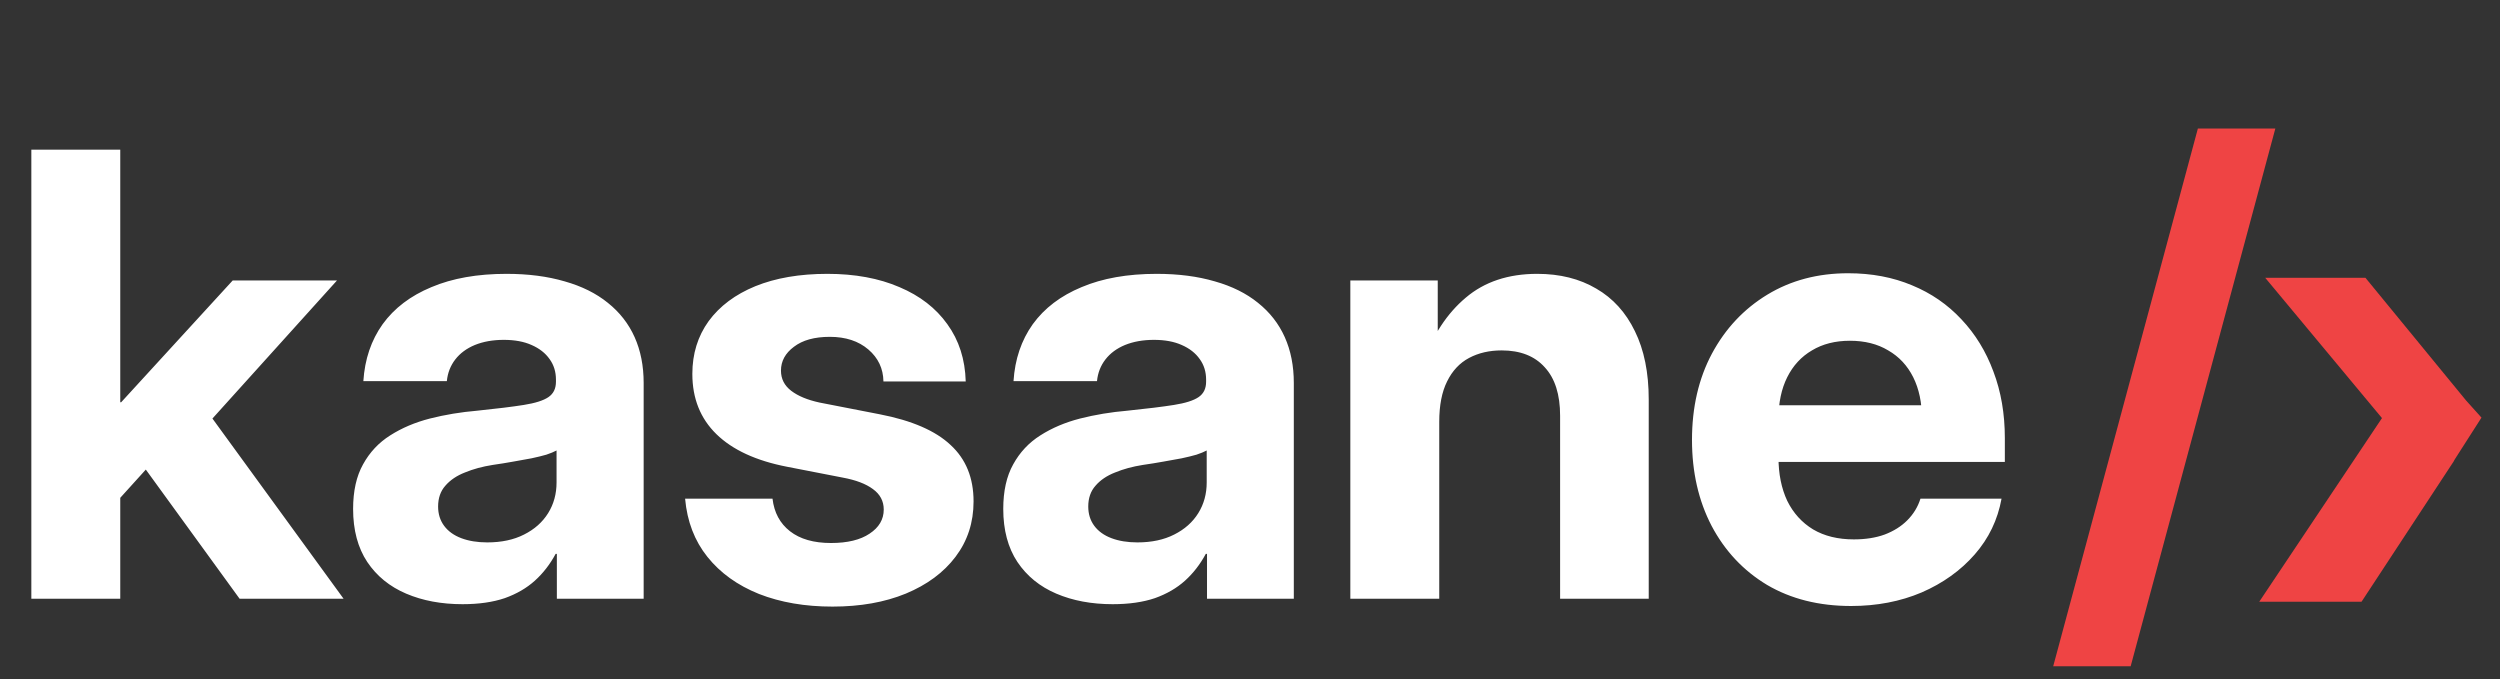<svg width="405" height="110" viewBox="0 0 405 110" fill="none" xmlns="http://www.w3.org/2000/svg">
<rect x="0" y="0" width="405" height="110" fill="#333333" stroke="none"/>
<path d="M396.173 76.762L402 67.653L399.537 64.918L383.2 45H366.963L388.912 71.375H392.265L396.173 76.762ZM382.57 97.477L397.578 74.621L388.148 64.337L366 97.477H382.57Z" fill="#EF4444"/>
<path d="M18.115 82.156V65.164H19.629L37.695 45.438H54.59L31.201 71.365H27.881L18.115 82.156ZM5.078 97V24.246H19.482V97H5.078ZM38.818 97L22.51 74.539L32.031 64.529L55.664 97H38.818ZM74.928 97.879C71.51 97.879 68.466 97.309 65.797 96.17C63.128 95.031 61.028 93.322 59.498 91.043C57.968 88.732 57.203 85.867 57.203 82.449C57.203 79.552 57.74 77.143 58.815 75.223C59.889 73.269 61.353 71.707 63.209 70.535C65.097 69.331 67.245 68.419 69.654 67.801C72.096 67.182 74.651 66.759 77.32 66.531C80.478 66.206 82.984 65.897 84.84 65.603C86.695 65.311 88.03 64.887 88.844 64.334C89.658 63.781 90.064 62.95 90.064 61.844V61.502C90.064 60.232 89.723 59.126 89.039 58.182C88.356 57.205 87.379 56.44 86.109 55.887C84.872 55.333 83.375 55.057 81.617 55.057C79.859 55.057 78.297 55.333 76.93 55.887C75.595 56.44 74.537 57.221 73.756 58.23C72.975 59.24 72.519 60.411 72.389 61.746H58.863C59.091 58.198 60.133 55.122 61.988 52.518C63.876 49.913 66.513 47.911 69.898 46.512C73.284 45.079 77.337 44.363 82.057 44.363C85.572 44.363 88.713 44.77 91.481 45.584C94.247 46.365 96.575 47.521 98.463 49.051C100.383 50.581 101.832 52.436 102.809 54.617C103.785 56.798 104.273 59.272 104.273 62.039V97H90.211V89.725H90.016C89.104 91.417 87.981 92.866 86.647 94.07C85.312 95.275 83.684 96.219 81.764 96.902C79.843 97.553 77.564 97.879 74.928 97.879ZM78.932 87.869C81.243 87.869 83.228 87.446 84.889 86.6C86.581 85.753 87.883 84.598 88.795 83.133C89.706 81.668 90.162 80.008 90.162 78.152V72.977C89.739 73.204 89.186 73.432 88.502 73.66C87.818 73.856 87.021 74.051 86.109 74.246C85.198 74.409 84.205 74.588 83.131 74.783C82.057 74.978 80.95 75.158 79.811 75.32C78.15 75.581 76.653 75.988 75.318 76.541C73.984 77.062 72.926 77.778 72.144 78.689C71.363 79.568 70.973 80.691 70.973 82.059C70.973 83.263 71.298 84.305 71.949 85.184C72.6 86.062 73.528 86.73 74.732 87.186C75.937 87.641 77.337 87.869 78.932 87.869ZM134.865 98.269C130.406 98.269 126.434 97.586 122.951 96.219C119.468 94.819 116.685 92.817 114.602 90.213C112.518 87.609 111.314 84.467 110.988 80.789H125.148C125.409 83.035 126.353 84.793 127.98 86.062C129.608 87.332 131.822 87.967 134.621 87.967C137.29 87.967 139.374 87.462 140.871 86.453C142.401 85.444 143.166 84.142 143.166 82.547C143.166 81.18 142.58 80.073 141.408 79.227C140.269 78.38 138.641 77.762 136.525 77.371L127.492 75.613C122.479 74.637 118.671 72.879 116.066 70.34C113.462 67.801 112.16 64.546 112.16 60.574C112.16 57.319 113.039 54.471 114.797 52.029C116.587 49.588 119.11 47.7 122.365 46.365C125.653 45.031 129.543 44.363 134.035 44.363C138.495 44.363 142.385 45.079 145.705 46.512C149.025 47.911 151.613 49.913 153.469 52.518C155.357 55.122 156.35 58.214 156.447 61.795H143.117C143.085 59.712 142.271 57.986 140.676 56.619C139.081 55.252 136.997 54.568 134.426 54.568C131.952 54.568 130.015 55.105 128.615 56.18C127.215 57.221 126.516 58.507 126.516 60.037C126.516 61.372 127.069 62.462 128.176 63.309C129.283 64.155 130.812 64.79 132.766 65.213L142.531 67.117C147.74 68.126 151.564 69.787 154.006 72.098C156.48 74.376 157.717 77.42 157.717 81.228C157.717 84.647 156.74 87.641 154.787 90.213C152.867 92.752 150.181 94.738 146.73 96.17C143.312 97.57 139.357 98.269 134.865 98.269ZM180.252 97.879C176.834 97.879 173.79 97.309 171.121 96.17C168.452 95.031 166.352 93.322 164.822 91.043C163.292 88.732 162.527 85.867 162.527 82.449C162.527 79.552 163.064 77.143 164.139 75.223C165.213 73.269 166.678 71.707 168.533 70.535C170.421 69.331 172.57 68.419 174.979 67.801C177.42 67.182 179.975 66.759 182.645 66.531C185.802 66.206 188.309 65.897 190.164 65.603C192.02 65.311 193.354 64.887 194.168 64.334C194.982 63.781 195.389 62.95 195.389 61.844V61.502C195.389 60.232 195.047 59.126 194.363 58.182C193.68 57.205 192.703 56.44 191.434 55.887C190.197 55.333 188.699 55.057 186.941 55.057C185.184 55.057 183.621 55.333 182.254 55.887C180.919 56.44 179.861 57.221 179.08 58.23C178.299 59.24 177.843 60.411 177.713 61.746H164.188C164.415 58.198 165.457 55.122 167.312 52.518C169.201 49.913 171.837 47.911 175.223 46.512C178.608 45.079 182.661 44.363 187.381 44.363C190.896 44.363 194.038 44.77 196.805 45.584C199.572 46.365 201.899 47.521 203.787 49.051C205.708 50.581 207.156 52.436 208.133 54.617C209.109 56.798 209.598 59.272 209.598 62.039V97H195.535V89.725H195.34C194.428 91.417 193.305 92.866 191.971 94.07C190.636 95.275 189.008 96.219 187.088 96.902C185.167 97.553 182.889 97.879 180.252 97.879ZM184.256 87.869C186.567 87.869 188.553 87.446 190.213 86.6C191.906 85.753 193.208 84.598 194.119 83.133C195.031 81.668 195.486 80.008 195.486 78.152V72.977C195.063 73.204 194.51 73.432 193.826 73.66C193.143 73.856 192.345 74.051 191.434 74.246C190.522 74.409 189.529 74.588 188.455 74.783C187.381 74.978 186.274 75.158 185.135 75.32C183.475 75.581 181.977 75.988 180.643 76.541C179.308 77.062 178.25 77.778 177.469 78.689C176.688 79.568 176.297 80.691 176.297 82.059C176.297 83.263 176.622 84.305 177.273 85.184C177.924 86.062 178.852 86.73 180.057 87.186C181.261 87.641 182.661 87.869 184.256 87.869ZM233.158 68.338V97H218.754V45.438H232.914V58.865H230.473C232.1 54.308 234.428 50.76 237.455 48.221C240.482 45.649 244.34 44.363 249.027 44.363C252.706 44.363 255.896 45.161 258.598 46.756C261.299 48.318 263.383 50.613 264.848 53.641C266.345 56.668 267.094 60.363 267.094 64.725V97H252.738V67.361C252.738 63.911 251.908 61.29 250.248 59.5C248.62 57.677 246.293 56.766 243.266 56.766C241.28 56.766 239.522 57.172 237.992 57.986C236.462 58.8 235.274 60.07 234.428 61.795C233.581 63.488 233.158 65.669 233.158 68.338ZM299.883 98.172C294.674 98.172 290.133 97.033 286.26 94.754C282.419 92.443 279.424 89.253 277.275 85.184C275.16 81.115 274.102 76.476 274.102 71.268C274.102 65.994 275.176 61.339 277.324 57.303C279.505 53.234 282.5 50.044 286.309 47.732C290.117 45.421 294.479 44.266 299.395 44.266C303.203 44.266 306.654 44.917 309.746 46.219C312.839 47.488 315.508 49.328 317.754 51.736C320 54.113 321.725 56.928 322.93 60.184C324.167 63.439 324.785 67.036 324.785 70.975V74.832H279.229V65.652H317.852L311.357 67.85C311.357 65.245 310.885 62.999 309.941 61.111C308.997 59.223 307.646 57.775 305.889 56.766C304.163 55.724 302.096 55.203 299.688 55.203C297.311 55.203 295.26 55.724 293.535 56.766C291.81 57.775 290.475 59.223 289.531 61.111C288.587 62.999 288.115 65.245 288.115 67.85V74.1C288.115 76.769 288.587 79.113 289.531 81.131C290.508 83.117 291.908 84.663 293.73 85.769C295.553 86.844 297.751 87.381 300.322 87.381C302.21 87.381 303.87 87.12 305.303 86.6C306.768 86.046 307.988 85.281 308.965 84.305C309.974 83.296 310.69 82.124 311.113 80.789H324.248C323.63 84.207 322.181 87.218 319.902 89.822C317.624 92.426 314.759 94.477 311.309 95.975C307.858 97.439 304.049 98.172 299.883 98.172Z" fill="white"/>
<path d="M368.604 20.828L345.166 107.938H332.617L356.055 20.828H368.604Z" fill="#EF4444"/>
</svg>
